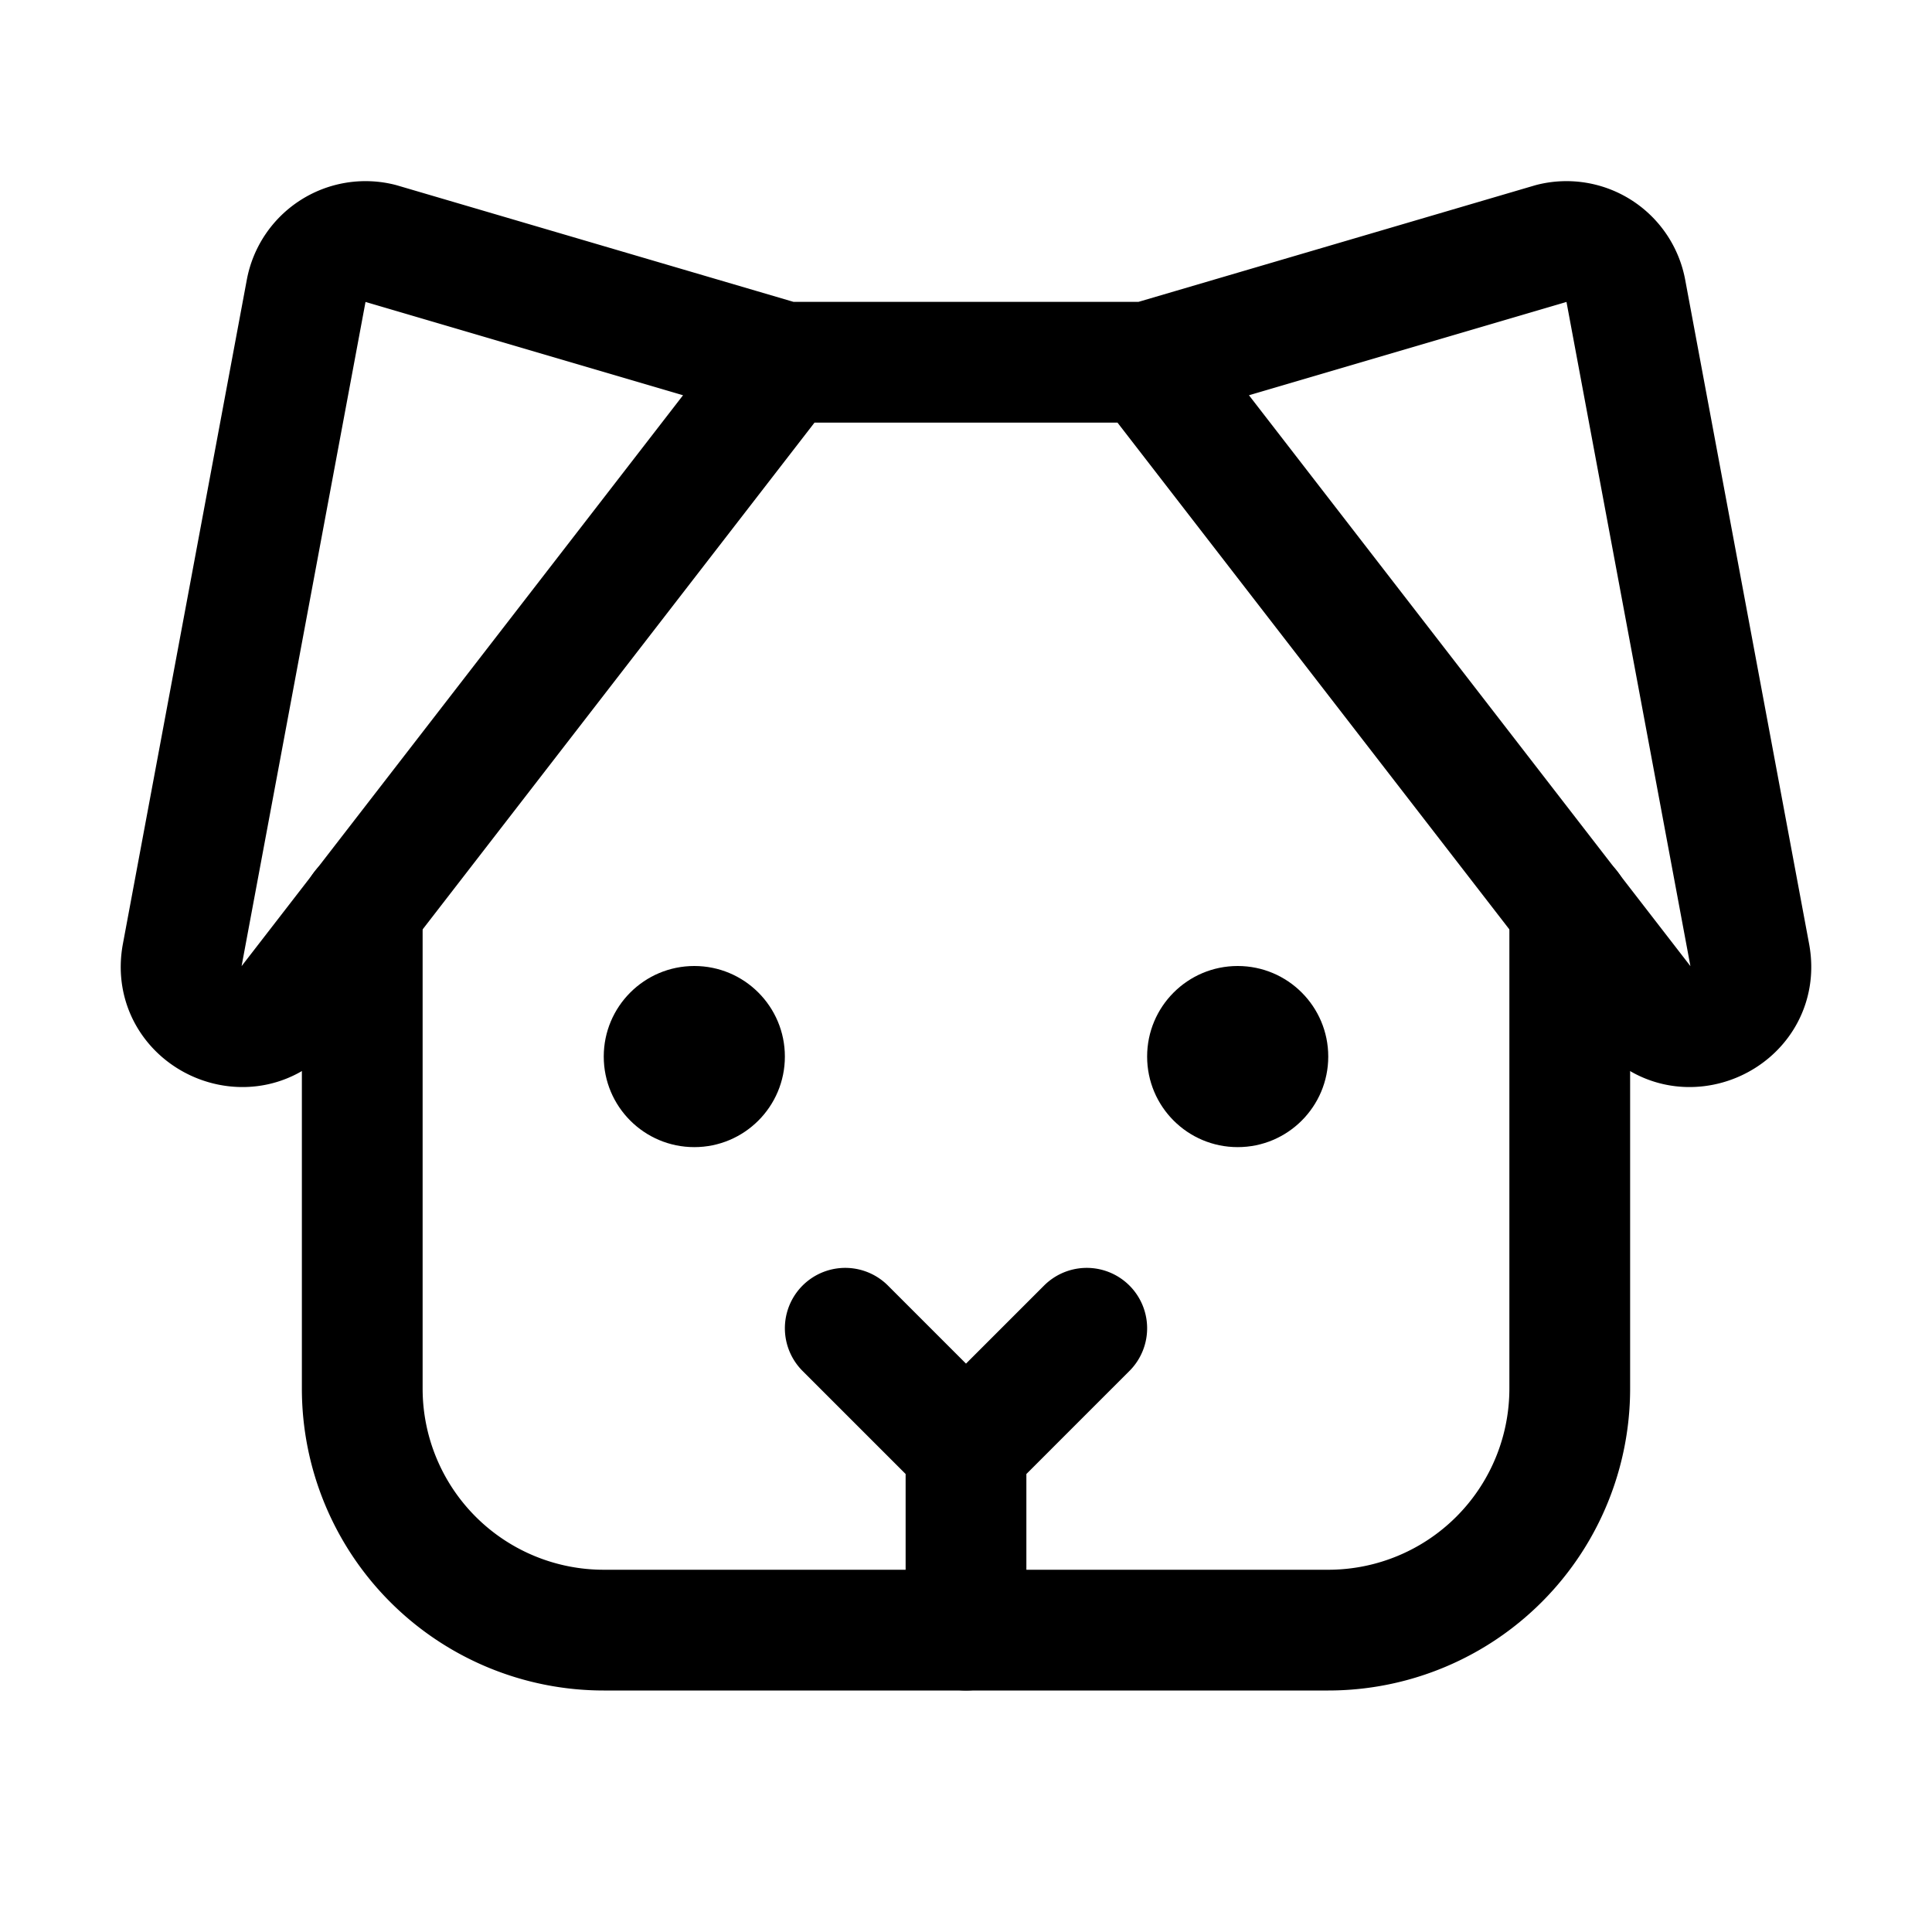 <svg xmlns="http://www.w3.org/2000/svg" viewBox="0 0 256 256" width="20" height="20"><path fill="none" d="M0 0h256v256H0z"/><path fill="none" stroke="currentColor" stroke-linecap="round" stroke-linejoin="round" stroke-width="16" d="M128 192v24M144 176l-16 16-16-16M104 48h48M104 48L50.37 32.24a8 8 0 00-9.8 6.29l-16.42 88c-1.54 8.23 9 13 14.16 6.42zM152 48l53.63-15.76a8 8 0 019.8 6.29l16.42 88c1.54 8.23-9 13-14.16 6.42z"/><circle cx="92" cy="140" r="12"/><circle cx="164" cy="140" r="12"/><path d="M208 120.38V184a32 32 0 01-32 32H80a32 32 0 01-32-32v-63.62" fill="none" stroke="currentColor" stroke-linecap="round" stroke-linejoin="round" stroke-width="16"/></svg>